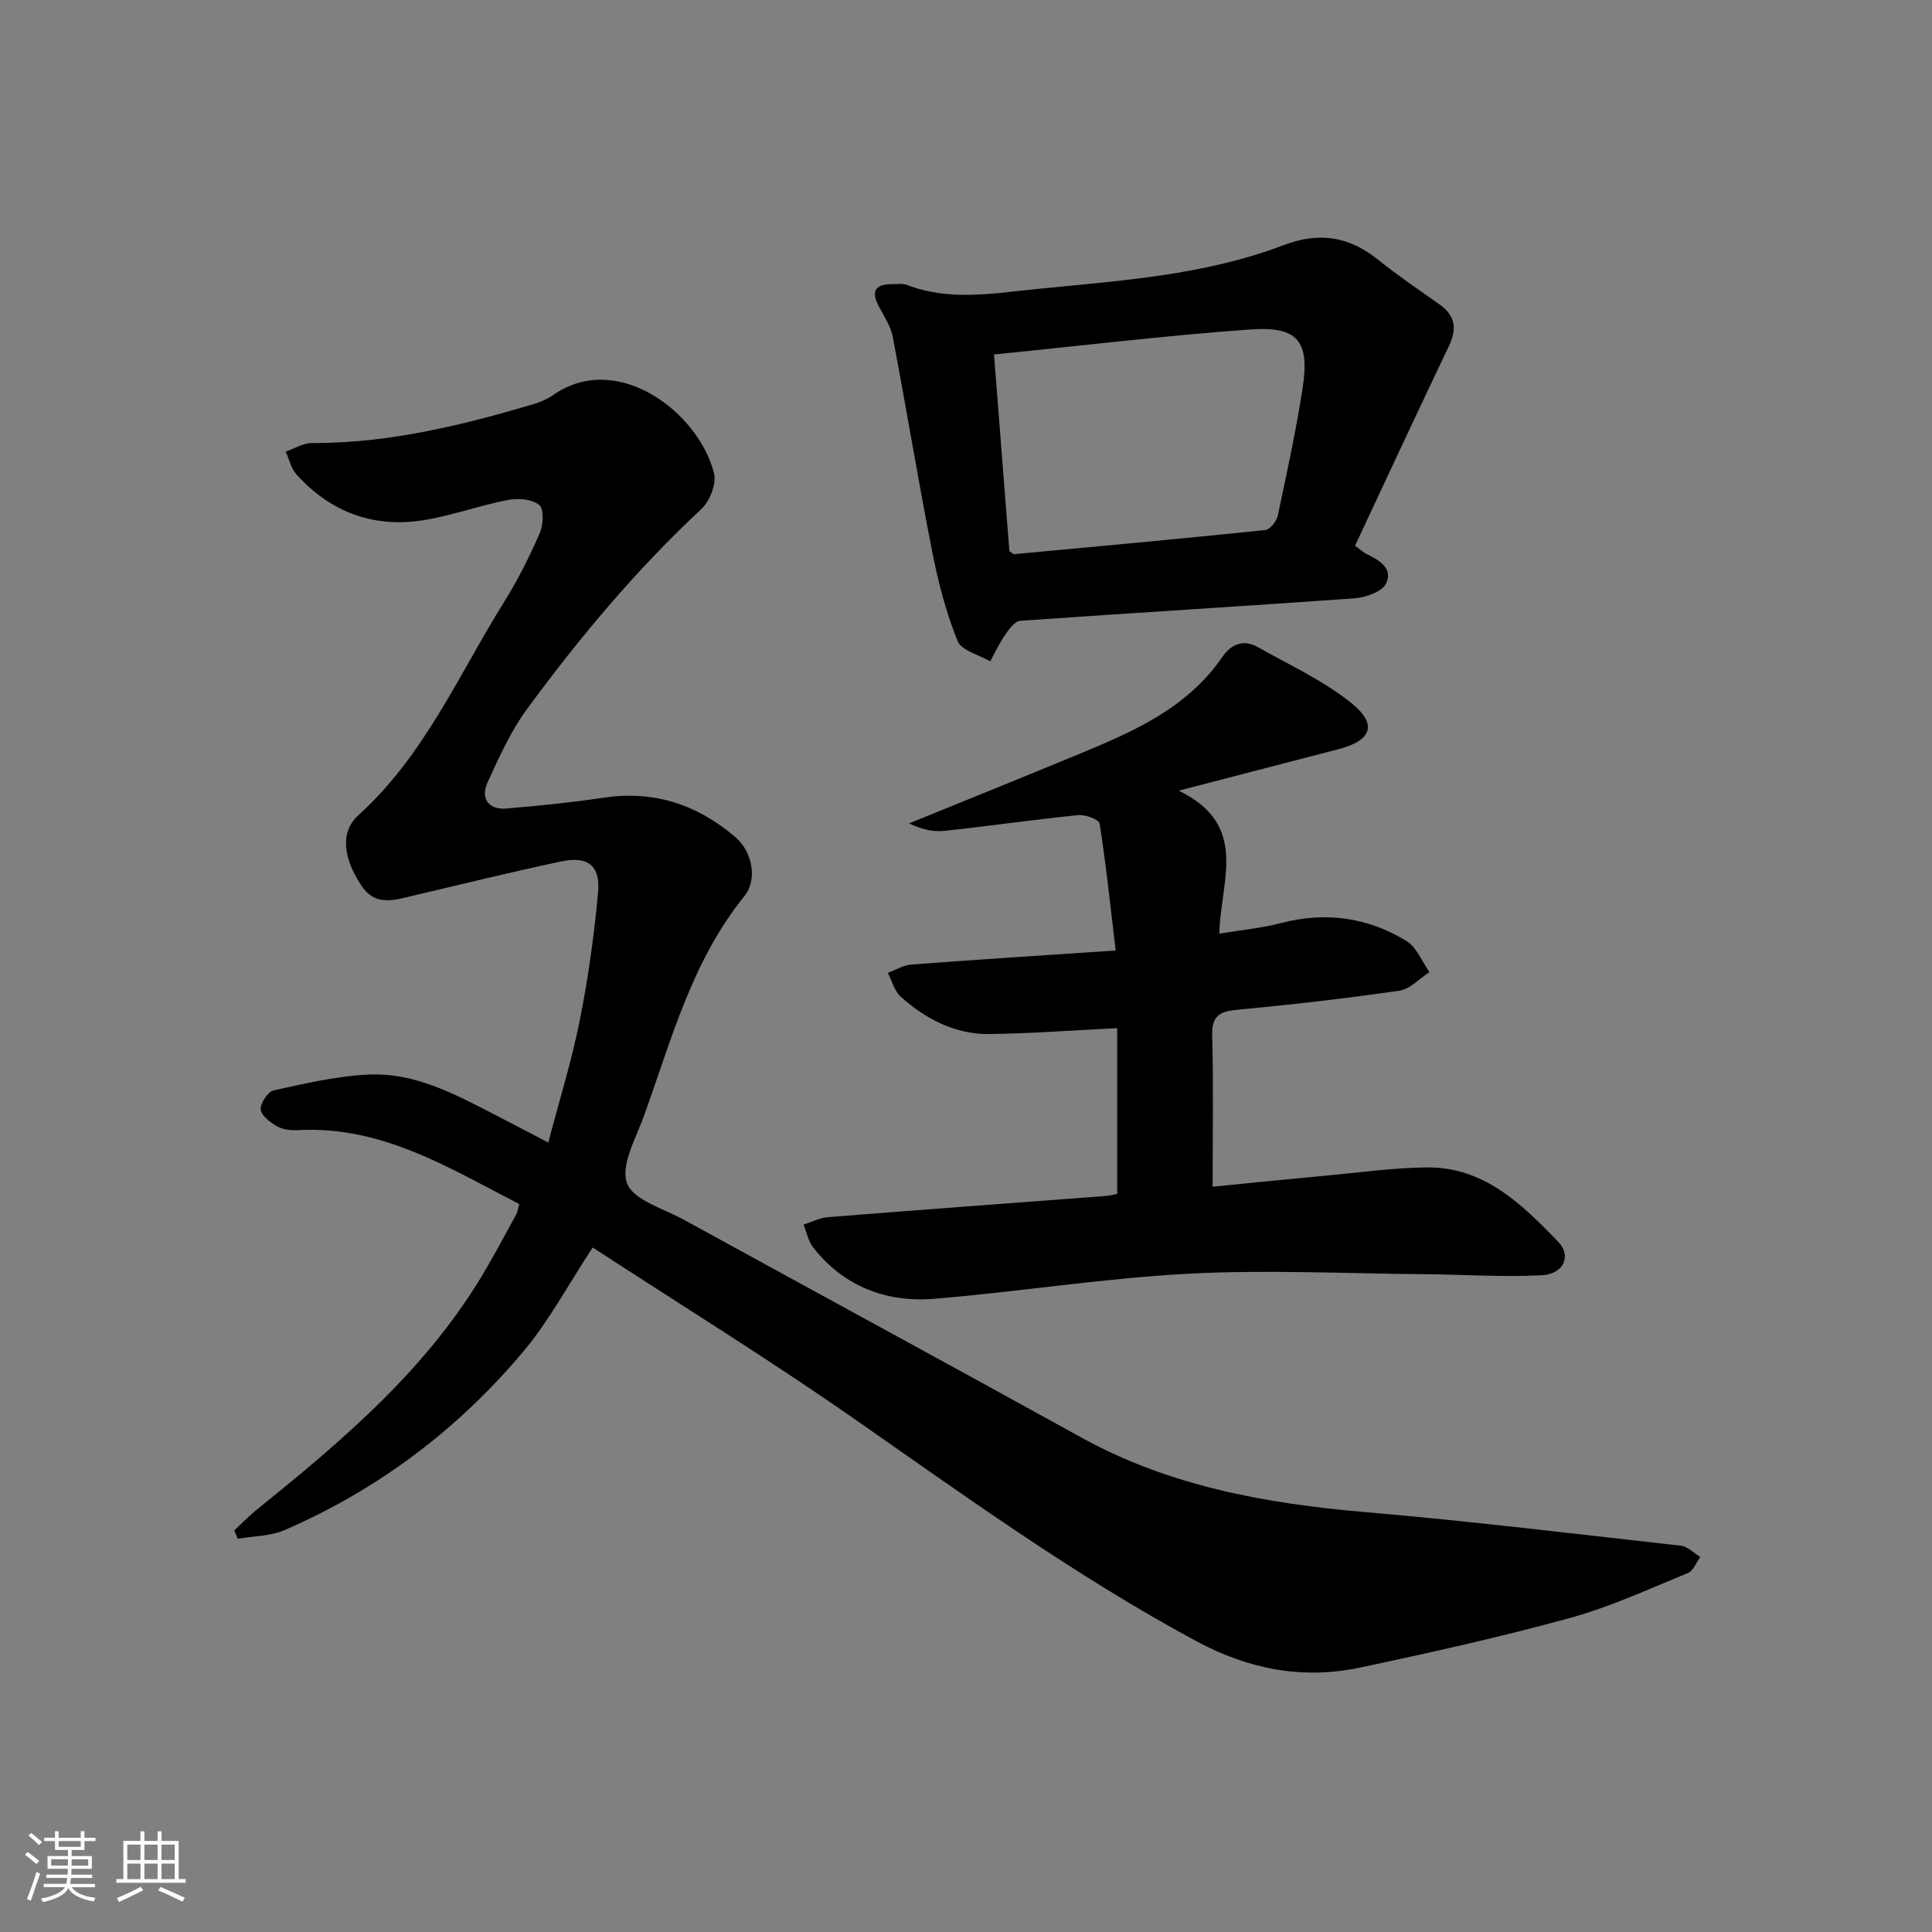 <svg enable-background="new 0 0 400 400" viewBox="0 0 400 400" xmlns="http://www.w3.org/2000/svg"><rect x="0" y="0" width="400" height="400" fill="#808080" stroke="none"/><path d="m5.17 384 .55-.58c.85.61 1.65 1.24 2.4 1.87l-.59.64c-.83-.73-1.62-1.38-2.36-1.93m1.22 9.53-.82-.34c.71-1.76 1.37-3.64 1.98-5.63.24.13.5.25.76.36-.6 1.67-1.24 3.54-1.92 5.61m-.5-13.5.57-.54c.56.44 1.31 1.06 2.26 1.87l-.65.64c-.67-.66-1.4-1.32-2.18-1.97m3.25.46h2.24v-1.36h.77v1.36h4.57v-1.36h.76v1.36h2.28v.69h-2.28v1.84h-2.64v1.26h4.18v2.64h-4.21c0 .45-.02.86-.05 1.21h4.32v.69h-4.38c-.04.34-.1.75-.19 1.22h5.15v.69h-4.82c.87 1.19 2.51 1.92 4.93 2.19-.17.31-.3.57-.37.76-2.77-.49-4.52-1.41-5.26-2.76-.56 1.26-2.3 2.23-5.24 2.9-.12-.24-.26-.48-.43-.72 2.73-.55 4.38-1.34 4.96-2.38h-4.38v-.69h4.65c.1-.38.17-.79.21-1.22h-4.32v-.69h4.4c.03-.34.05-.75.05-1.21h-4.2v-2.64h4.23v-1.26h-2.69v-1.84h-2.24zm1.46 4.46v1.29h3.45c.01-.4.02-.57.01-.53v-.32-.45h-3.46zm1.55-2.59h4.57v-1.19h-4.57zm6.11 2.59h-3.42v.77c-.01.19-.01.37-.02.53h3.44z" fill="#fafbfc"/><path d="m32.63 379.16h.82v1.98h3.54v7.89h1.46v.78h-14.37v-.78h1.46v-7.89h3.54v-1.98h.82v1.98h2.73zm-3.49 11.48.5.73c-1.61.82-3.28 1.63-5 2.42-.13-.27-.28-.55-.44-.82 1.75-.73 3.4-1.5 4.94-2.33m-2.78-5.55h2.73v-3.18h-2.73zm0 3.95h2.73v-3.2h-2.73zm3.54-3.95h2.73v-3.18h-2.73zm0 3.95h2.73v-3.2h-2.73zm7.89 4.68c-1.84-.92-3.51-1.7-5.02-2.32l.45-.73c1.89.8 3.57 1.55 5.04 2.23zm-1.62-11.81h-2.73v3.18h2.73zm-2.73 7.13h2.73v-3.2h-2.73z" fill="#fafbfc"/><g fill="#000001"><path d="m122.71 258.28c-5.08 7.73-9.02 15.15-14.29 21.45-13.54 16.15-30.07 28.63-49.47 37.05-2.95 1.28-6.46 1.24-9.72 1.81-.24-.58-.49-1.15-.73-1.73 1.6-1.49 3.12-3.07 4.82-4.44 18.08-14.55 35.69-29.54 47.5-50.04 2.07-3.6 4.06-7.26 6.05-10.91.3-.55.37-1.24.64-2.18-14.52-7.48-28.46-16.23-45.73-15.31-1.45.08-3.13-.08-4.35-.76-1.43-.8-3.31-2.2-3.45-3.5-.13-1.27 1.48-3.71 2.69-3.97 6.56-1.43 13.21-3.01 19.88-3.28 9.42-.38 17.67 4.08 25.83 8.28 3.39 1.74 6.76 3.52 11.14 5.8 2.28-8.68 4.82-16.84 6.49-25.18 1.75-8.75 2.99-17.63 3.81-26.52.53-5.64-2.07-7.68-7.67-6.49-10.37 2.19-20.67 4.74-30.99 7.17-3.77.89-7.49 2.06-10.29-2.11-3.76-5.58-4.56-11.12-.68-14.63 13.69-12.37 20.79-29.14 30.27-44.31 2.8-4.49 5.19-9.28 7.3-14.13.74-1.7.89-4.98-.1-5.79-1.48-1.21-4.34-1.46-6.41-1.06-5.68 1.09-11.2 3.07-16.89 4.09-10.62 1.89-19.73-1.34-26.98-9.36-1.12-1.24-1.5-3.14-2.23-4.74 1.81-.61 3.62-1.76 5.42-1.76 15.81.06 30.94-3.63 45.94-8.07 1.42-.42 2.85-1.06 4.06-1.9 13.31-9.28 30.16 3.74 33.26 16.23.54 2.16-.87 5.77-2.61 7.39-13.47 12.54-25.2 26.59-36.06 41.35-3.4 4.62-5.82 10.03-8.23 15.29-1.52 3.3.3 5.68 3.87 5.38 6.78-.57 13.56-1.26 20.29-2.26 10.43-1.54 19.4 1.5 27.22 8.23 3.49 3 4.55 8.78 1.81 12.16-10.87 13.42-15.12 29.79-20.8 45.52-1.66 4.61-4.87 10.19-3.5 13.92 1.28 3.5 7.59 5.27 11.8 7.58 27.39 15.04 54.86 29.93 82.2 45.04 18.33 10.13 38.24 13.7 58.8 15.47 21.83 1.88 43.6 4.52 65.38 6.96 1.41.16 2.69 1.52 4.03 2.32-.83 1.14-1.43 2.87-2.54 3.33-8.07 3.3-16.06 7.01-24.43 9.31-14.38 3.95-28.97 7.2-43.57 10.29-11.82 2.5-23.06.3-33.72-5.44-25.12-13.51-48.12-30.2-71.46-46.46-17.47-12.15-35.58-23.34-53.6-35.09z"/><path d="m244.04 163.7c14.75 7.16 8.62 18.69 8.41 29.61 4.53-.76 8.78-1.16 12.86-2.22 9.22-2.39 17.91-1.16 25.9 3.75 2.1 1.29 3.19 4.24 4.75 6.43-2.07 1.33-4.01 3.52-6.23 3.84-11.17 1.62-22.39 2.9-33.63 3.96-3.69.35-5.24 1.32-5.13 5.36.28 10.27.09 20.55.09 31.26 7.42-.73 15.44-1.55 23.46-2.29 6.95-.64 13.9-1.62 20.86-1.7 11.9-.13 19.77 7.67 27.27 15.44 2.78 2.89 1.05 6.64-3.39 6.88-8.07.43-16.2-.14-24.3-.21-16.31-.13-32.65-.96-48.91-.1-17.55.93-34.99 3.73-52.52 5.18-9.95.83-18.73-2.46-25.14-10.57-1.03-1.31-1.37-3.16-2.03-4.77 1.68-.53 3.33-1.41 5.04-1.55 19.22-1.53 38.45-2.94 57.67-4.4.81-.06 1.6-.31 2.23-.43 0-11.59 0-22.97 0-34.3-9.25.45-17.79 1.1-26.35 1.22-7.13.1-13.23-3.05-18.44-7.71-1.32-1.18-1.82-3.28-2.7-4.96 1.62-.59 3.2-1.59 4.85-1.72 13.73-1.04 27.46-1.91 42.33-2.91-1.08-9.04-1.98-17.7-3.32-26.28-.13-.83-2.97-1.9-4.43-1.75-9.24.93-18.44 2.27-27.67 3.26-2.37.25-4.82-.3-7.35-1.55 11.73-4.78 23.47-9.51 35.18-14.35 11.26-4.65 22.39-9.5 29.66-20.09 1.81-2.64 4.36-3.75 7.33-2.07 6.6 3.74 13.67 6.95 19.49 11.68 5.39 4.38 4.05 7.68-2.68 9.45-10.42 2.72-20.85 5.41-33.16 8.61z"/><path d="m280.55 112.98c1.47 1.09 1.84 1.45 2.27 1.66 2.67 1.28 5.71 3.04 4.13 6.2-.86 1.72-4.25 2.87-6.59 3.04-23.03 1.66-46.09 3.02-69.13 4.65-1.11.08-2.3 1.7-3.1 2.85-1.2 1.74-2.1 3.69-3.12 5.55-2.34-1.38-5.97-2.25-6.77-4.25-2.38-5.93-4.02-12.24-5.25-18.53-2.91-14.77-5.34-29.64-8.16-44.43-.42-2.2-1.79-4.24-2.88-6.28-1.74-3.27-.63-4.65 2.86-4.61 1 .01 2.09-.17 2.98.17 8.76 3.36 17.65 1.77 26.54.87 17.33-1.75 34.86-2.81 51.3-9.07 7.67-2.92 13.76-1.81 19.86 3.1 4.01 3.23 8.3 6.12 12.51 9.1 3.28 2.32 3.72 5.01 1.99 8.63-6.57 13.74-12.97 27.55-19.44 41.35zm-71.57 1.12c.67.46.81.65.94.64 17.35-1.62 34.71-3.2 52.04-5 .98-.1 2.34-1.82 2.59-2.99 1.87-8.76 3.77-17.53 5.14-26.38 1.51-9.75-.96-12.87-10.86-12.16-17.5 1.26-34.94 3.37-53.03 5.18 1.07 13.79 2.14 27.45 3.18 40.71z"/></g></svg>